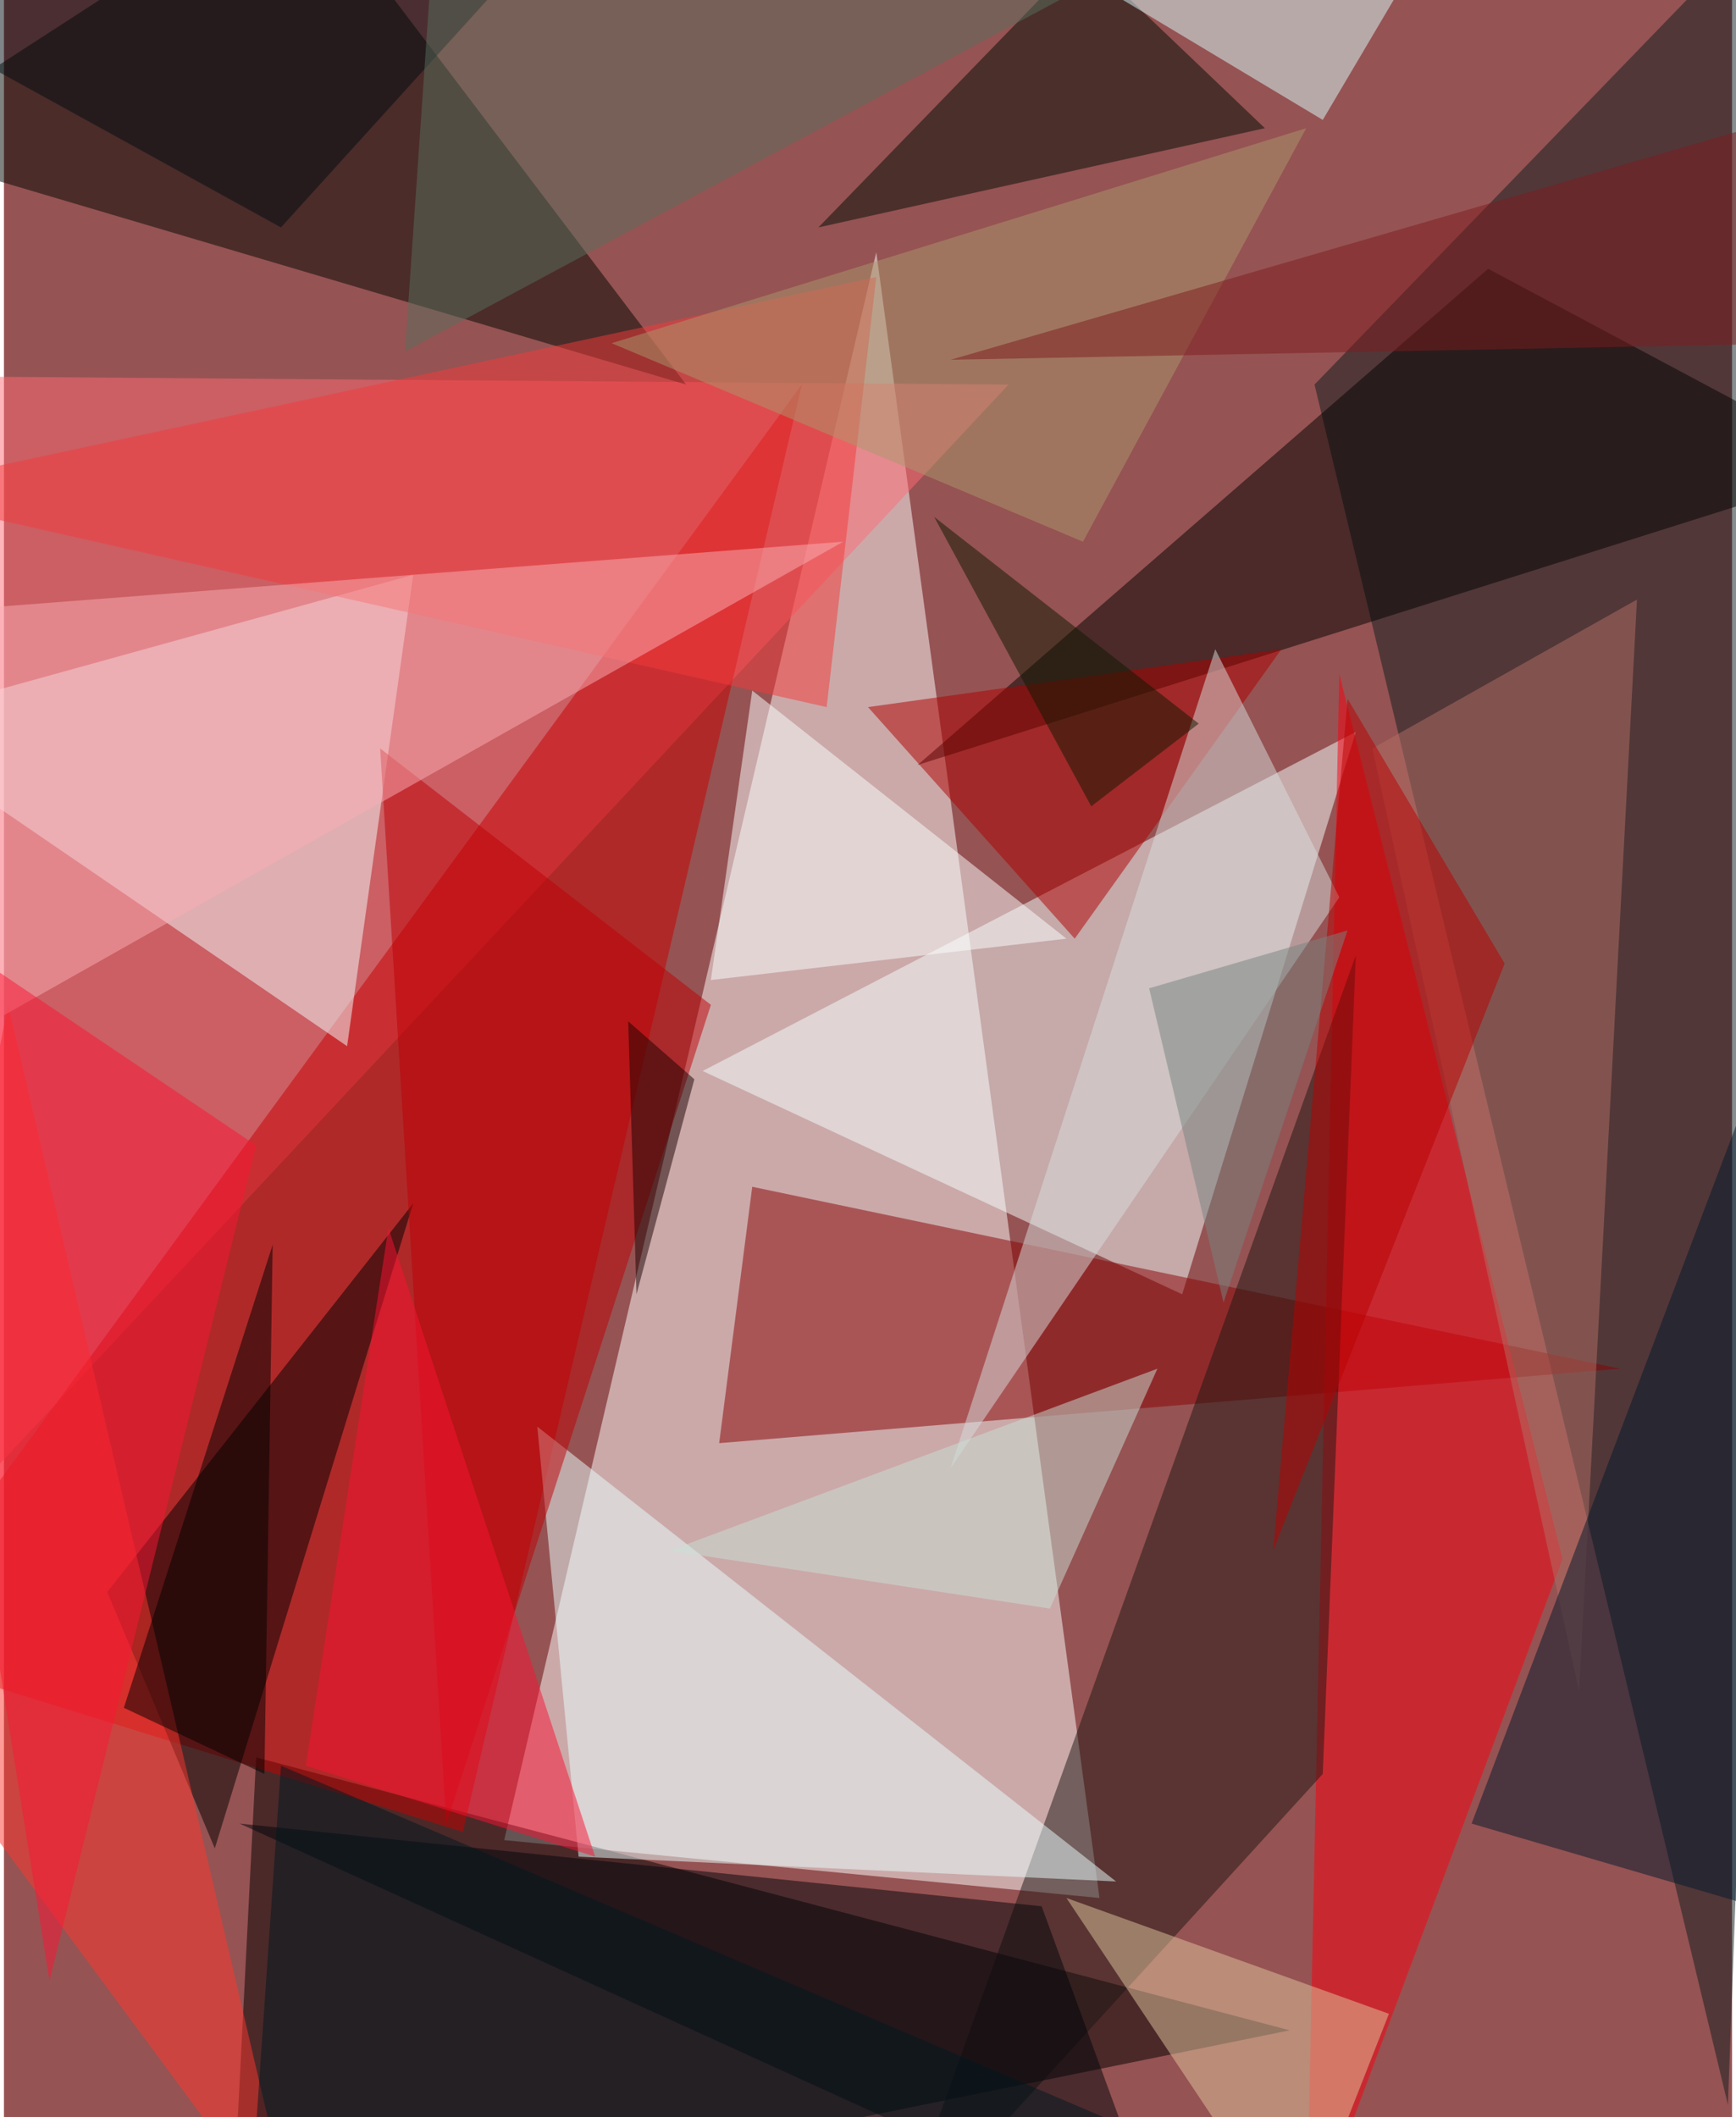 <svg xmlns="http://www.w3.org/2000/svg" width="228" height="278" viewBox="0 0 836 1024"><path fill="#965353" d="M0 0h836v1024H0z"/><g fill-opacity=".502"><path fill="#fff" d="M530 918L422 122 242 890z"/><path d="M122 850l-12 236 512-104z"/><path fill="#ff6d76" d="M486 186l-520-4 4 556z"/><path fill="#0e1c1f" d="M874-62L634 186l200 832z"/><path fill="#c80000" d="M-62 798l448-612-164 700z"/><path fill="#f6ffff" d="M570 626L338 518l316-164z"/><path fill="#000700" d="M-62 70L142-62l188 248z"/><path fill="#f3fcfc" d="M166 506L-62 350l260-72z"/><path fill="#880204" d="M782 662l-420-88-16 124z"/><path fill="#fa0011" d="M754 754L646 326l-16 760z"/><path d="M50 770l148-188-96 312z"/><path fill="#1d1613" d="M430 1086l208-228 16-396z"/><path fill="#000300" d="M898 226l-180-96-276 240z"/><path fill="#000c05" d="M610 62l-88-84-128 132z"/><path fill="#eaffff" d="M278 898l260 12-280-220z"/><path fill="#b27064" d="M662 362l128-72-28 528z"/><path fill="#ff372e" d="M142 1086L2 486l-64 324z"/><path fill="#fbffff" d="M514 454L362 334l-20 140z"/><path fill="#00192c" d="M710 882l164 48 24-544z"/><path fill="#f43a3b" d="M-62 238l484-104-24 208z"/><path fill="#00050b" d="M502 922l-388-40 448 204z"/><path fill="#ae0000" d="M418 342l200-28-100 140z"/><path fill="#e0c59e" d="M626 1086L514 918l156 56z"/><path fill="#d9ffff" d="M690-30l-52 88L438-62z"/><path fill="#be0005" d="M342 486L214 882l-32-520z"/><path fill="#d8ddde" d="M646 434L458 710l128-396z"/><path fill="#faadb3" d="M406 262l-468 36v228z"/><path fill="#fa1233" d="M146 854l40-260 100 304z"/><path fill="#ba0000" d="M726 466l-76-128-36 412z"/><path d="M126 858l4-256-72 224z"/><path fill="#aa976d" d="M522 262l-228-96L630 62z"/><path fill="#cae0d6" d="M322 750l184 28 52-116z"/><path fill="#000a12" d="M134 110L290-62-62 2z"/><path fill="#0f1900" d="M578 350L450 250l76 140z"/><path fill="#f91635" d="M122 554L22 958l-84-528z"/><path fill="#768480" d="M650 450l-60 180-36-152z"/><path fill="#7c1c1e" d="M858 58l16 108-416 8z"/><path fill="#1c0000" d="M302 494l4 132 28-104z"/><path fill="#586e5d" d="M194 170l16-232 364 28z"/><path fill="#001920" d="M118 1086l428-56-412-176z"/></g></svg>